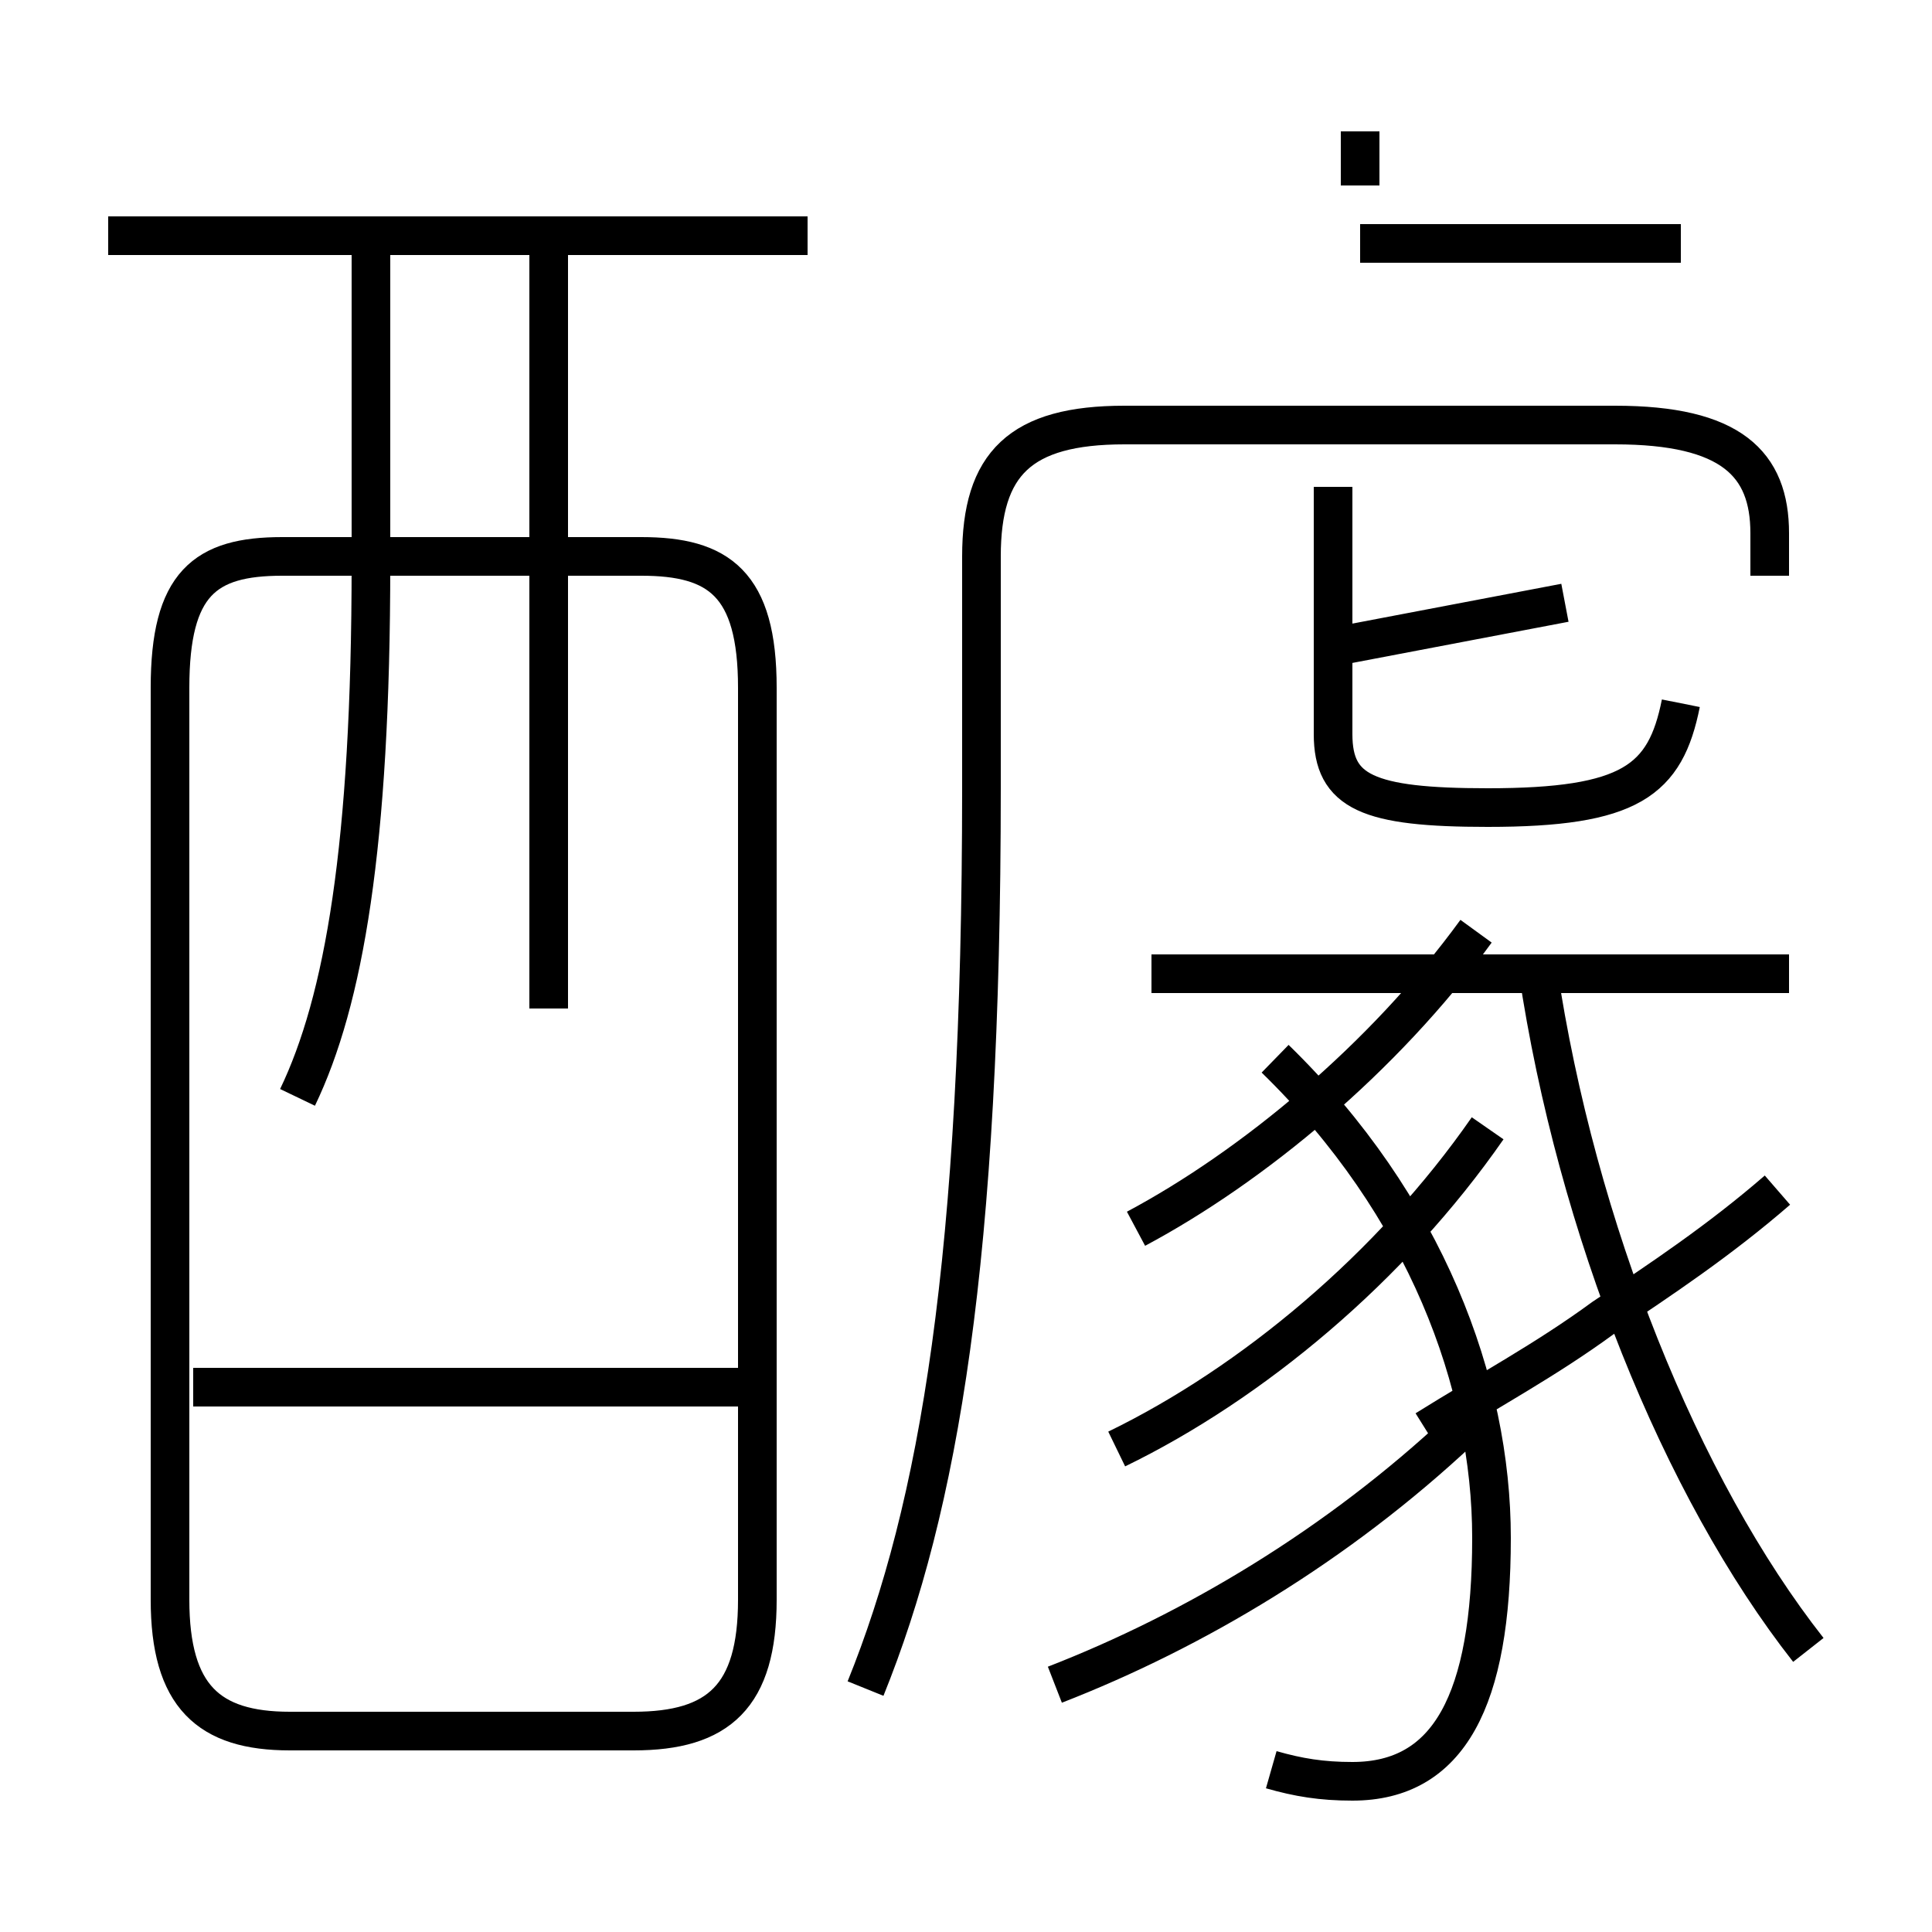 <?xml version='1.0' encoding='utf8'?>
<svg viewBox="0.0 -6.0 50.0 50.0" version="1.1" xmlns="http://www.w3.org/2000/svg">
<rect x="0.0" y="-6.0" width="50.0" height="50.0" fill="#808080" stroke="none"/>
<rect x="-1000" y="-1000" width="2000" height="2000" stroke="white" fill="white"/>
<g style="fill:white;stroke:#000000;  stroke-width:1">
<path d="M 22.4 -0.3 C 24.3 -5.0 25.4 -11.4 25.4 -23.6 L 25.4 -29.6 C 25.4 -32.0 26.4 -33.0 29.1 -33.0 L 41.8 -33.0 C 44.8 -33.0 45.8 -32.0 45.8 -30.2 L 45.8 -29.1 M 19.1 -8.1 L 5.0 -8.1 M 7.5 0.8 L 16.4 0.8 C 18.6 0.8 19.6 -0.1 19.6 -2.6 L 19.6 -26.2 C 19.6 -28.9 18.6 -29.6 16.6 -29.6 L 7.3 -29.6 C 5.3 -29.6 4.4 -28.9 4.4 -26.2 L 4.4 -2.6 C 4.4 -0.1 5.4 0.8 7.5 0.8 Z M 27.3 -0.4 C 30.9 -1.8 34.6 -4.0 37.8 -7.0 M 7.7 -15.6 C 8.9 -18.1 9.6 -22.1 9.6 -29.4 L 9.6 -37.5 M 32.9 1.8 C 33.6 2.0 34.2 2.1 35.0 2.1 C 37.5 2.1 38.6 0.0 38.6 -4.2 C 38.6 -8.2 36.9 -12.8 33.0 -16.6 M 14.2 -17.9 L 14.2 -37.5 M 28.9 -6.5 C 32.4 -8.2 36.0 -11.2 38.5 -14.8 M 20.9 -37.9 L 2.8 -37.9 M 29.4 -12.2 C 32.4 -13.8 35.8 -16.6 38.2 -19.9 M 46.8 -1.3 C 43.5 -5.5 40.8 -12.2 39.8 -18.9 M 46.0 -13.2 C 44.5 -11.9 43.0 -10.9 41.5 -9.9 C 40.0 -8.8 38.5 -8.0 36.9 -7.0 M 46.3 -18.8 L 29.8 -18.8 M 43.5 -25.8 C 43.1 -23.8 42.2 -23.1 38.5 -23.1 C 35.4 -23.1 34.5 -23.5 34.5 -25.0 L 34.5 -31.4 M 34.2 -27.2 L 40.5 -28.4 M 43.5 -37.7 L 35.2 -37.7 M 35.2 -39.2 L 35.2 -40.6" transform="translate(0.0 38.0)" />
</g>
</svg>